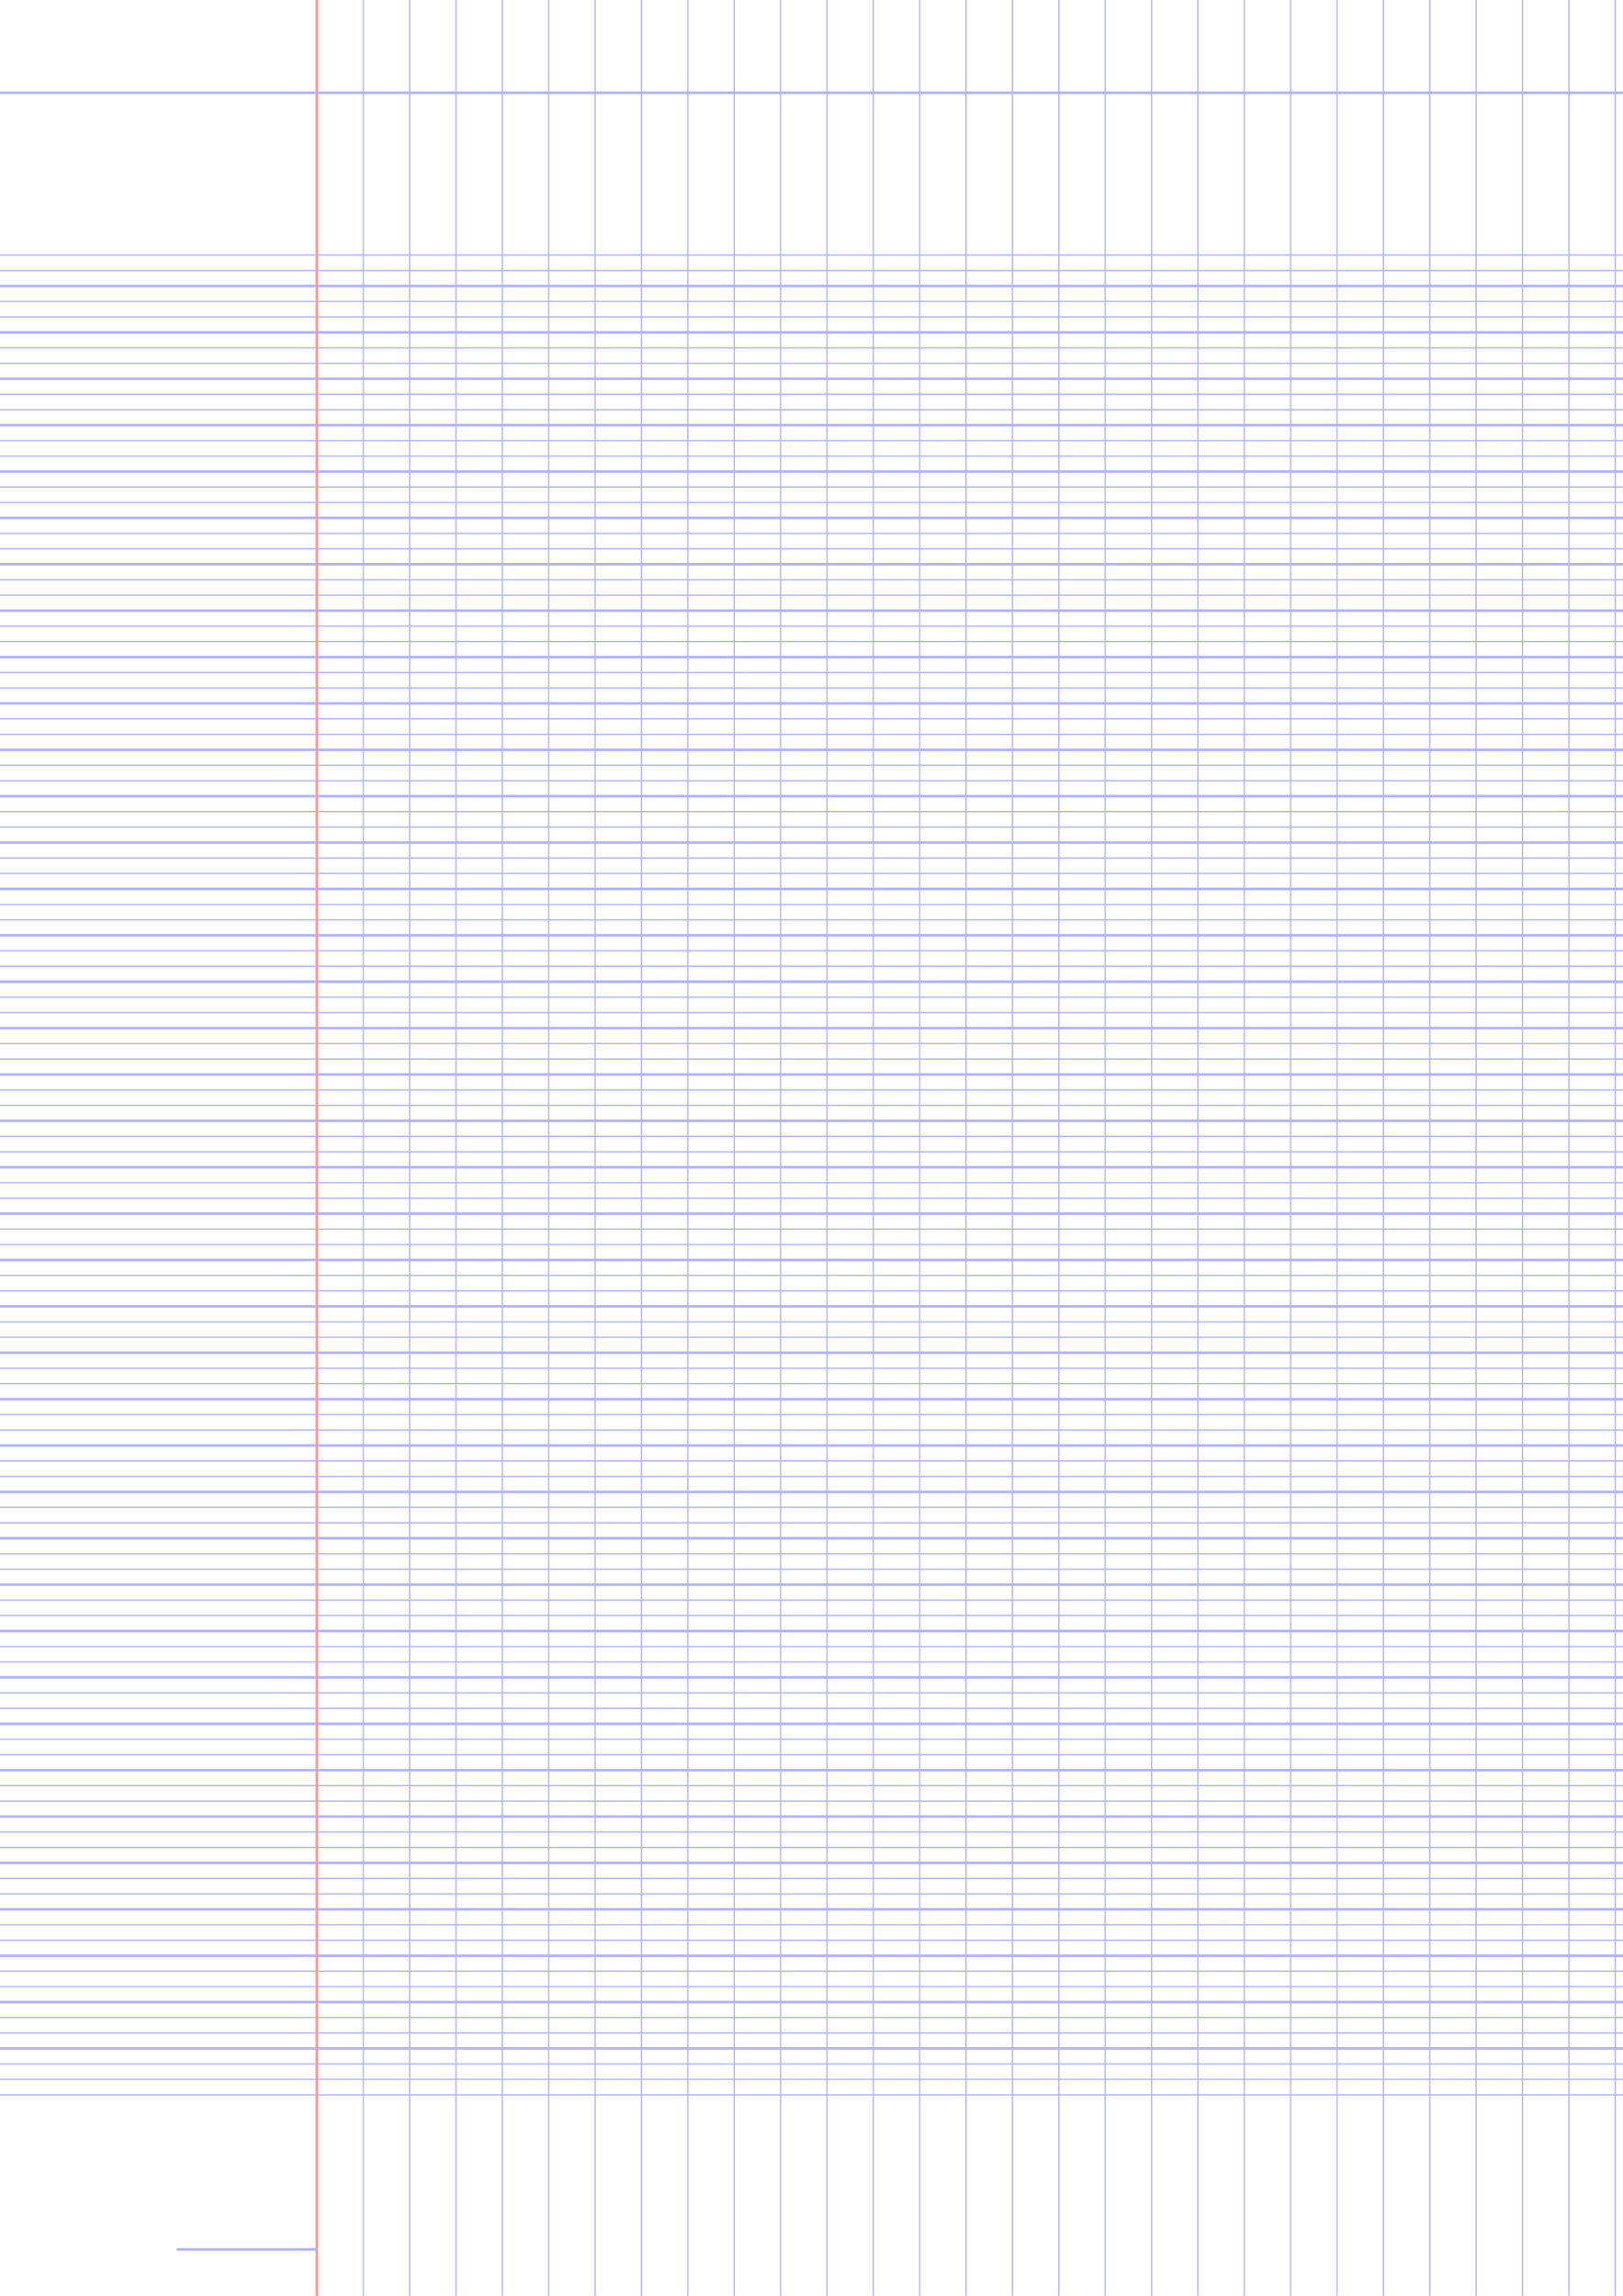 <?xml version="1.0" encoding="UTF-8"?>
<svg xmlns="http://www.w3.org/2000/svg" width="595.276pt" height="841.89pt" viewBox="0 0 595.276 841.89">
  <defs/>
  <style>        .line, .dot { stroke-linecap: round; }
        .stroke-linecap-butt { stroke-linecap: butt; }

        .line            { stroke-width: 0.72pt; }
        .line.xx-thin    { stroke-width: 0.24pt; }
        .line.x-thin     { stroke-width: 0.36pt; }
        .line.thin       { stroke-width: 0.48pt; }
        .line.thick      { stroke-width: 1.08pt; }
        .line.semi-thin  { stroke-width: 0.588pt; }
        .line.semi-thick { stroke-width: 0.882pt; }

        .dot             { stroke-width: 1.44pt; }
        .dot.thin        { stroke-width: 0.96pt; }
        .dot.thick       { stroke-width: 2.16pt; }
        .dot.semi-thin   { stroke-width: 1.176pt; }
        .dot.semi-thick  { stroke-width: 1.764pt; }

        .stroke-1     { stroke-width: 0.12pt; stroke-linecap: round; } /* 1/600 in */
        .stroke-2     { stroke-width: 0.24pt; stroke-linecap: round; }
        .stroke-3     { stroke-width: 0.36pt; stroke-linecap: round; }
        .stroke-4     { stroke-width: 0.48pt; stroke-linecap: round; }
        .stroke-5     { stroke-width: 0.60pt; stroke-linecap: round; }
        .stroke-6     { stroke-width: 0.72pt; stroke-linecap: round; }
        .stroke-7     { stroke-width: 0.84pt; stroke-linecap: round; }
        .stroke-8     { stroke-width: 0.96pt; stroke-linecap: round; }
        .stroke-9     { stroke-width: 1.08pt; stroke-linecap: round; }
        .stroke-10    { stroke-width: 1.20pt; stroke-linecap: round; }

        .blue  { stroke: #b3b3ff; }
        .red   { stroke: #ff9999; }
        .green { stroke: #b3ffb3; }
        .gray  { stroke: #b3b3b3; }
        .light.blue  { stroke: #d9d9ff; }
        .light.red   { stroke: #ffcccc; }
        .light.green { stroke: #d9ffd9; }
        .light.gray  { stroke: #d9d9d9; }

        .dark.blue  { stroke: #6767ff; }
        .dark.red   { stroke: #ff3333; }
        .dark.green { stroke: #67ff67; }
        .dark.gray  { stroke: #676767; }

        .alternate-blue  { stroke: #6767ff; opacity: 0.5; }
        .alternate-red   { stroke: #ff3333; opacity: 0.5; }
        .alternate-green { stroke: #67ff67; opacity: 0.5; }
        .alternate-gray  { stroke: #676767; opacity: 0.5; }
</style>
  <g id="grid">
    <line x1="0" x2="595.276" y1="93.543" y2="93.543" class="x-thin blue line"/>
    <line x1="0" x2="595.276" y1="99.213" y2="99.213" class="x-thin blue line"/>
    <line x1="0" x2="595.276" y1="104.882" y2="104.882" class="x-thin blue line"/>
    <line x1="0" x2="595.276" y1="110.551" y2="110.551" class="x-thin blue line"/>
    <line x1="0" x2="595.276" y1="116.22" y2="116.22" class="x-thin blue line"/>
    <line x1="0" x2="595.276" y1="121.89" y2="121.89" class="x-thin blue line"/>
    <line x1="0" x2="595.276" y1="127.559" y2="127.559" class="x-thin blue line"/>
    <line x1="0" x2="595.276" y1="133.228" y2="133.228" class="x-thin blue line"/>
    <line x1="0" x2="595.276" y1="138.898" y2="138.898" class="x-thin blue line"/>
    <line x1="0" x2="595.276" y1="144.567" y2="144.567" class="x-thin blue line"/>
    <line x1="0" x2="595.276" y1="150.236" y2="150.236" class="x-thin blue line"/>
    <line x1="0" x2="595.276" y1="155.906" y2="155.906" class="x-thin blue line"/>
    <line x1="0" x2="595.276" y1="161.575" y2="161.575" class="x-thin blue line"/>
    <line x1="0" x2="595.276" y1="167.244" y2="167.244" class="x-thin blue line"/>
    <line x1="0" x2="595.276" y1="172.913" y2="172.913" class="x-thin blue line"/>
    <line x1="0" x2="595.276" y1="178.583" y2="178.583" class="x-thin blue line"/>
    <line x1="0" x2="595.276" y1="184.252" y2="184.252" class="x-thin blue line"/>
    <line x1="0" x2="595.276" y1="189.921" y2="189.921" class="x-thin blue line"/>
    <line x1="0" x2="595.276" y1="195.591" y2="195.591" class="x-thin blue line"/>
    <line x1="0" x2="595.276" y1="201.26" y2="201.26" class="x-thin blue line"/>
    <line x1="0" x2="595.276" y1="206.929" y2="206.929" class="x-thin blue line"/>
    <line x1="0" x2="595.276" y1="212.598" y2="212.598" class="x-thin blue line"/>
    <line x1="0" x2="595.276" y1="218.268" y2="218.268" class="x-thin blue line"/>
    <line x1="0" x2="595.276" y1="223.937" y2="223.937" class="x-thin blue line"/>
    <line x1="0" x2="595.276" y1="229.606" y2="229.606" class="x-thin blue line"/>
    <line x1="0" x2="595.276" y1="235.276" y2="235.276" class="x-thin blue line"/>
    <line x1="0" x2="595.276" y1="240.945" y2="240.945" class="x-thin blue line"/>
    <line x1="0" x2="595.276" y1="246.614" y2="246.614" class="x-thin blue line"/>
    <line x1="0" x2="595.276" y1="252.283" y2="252.283" class="x-thin blue line"/>
    <line x1="0" x2="595.276" y1="257.953" y2="257.953" class="x-thin blue line"/>
    <line x1="0" x2="595.276" y1="263.622" y2="263.622" class="x-thin blue line"/>
    <line x1="0" x2="595.276" y1="269.291" y2="269.291" class="x-thin blue line"/>
    <line x1="0" x2="595.276" y1="274.961" y2="274.961" class="x-thin blue line"/>
    <line x1="0" x2="595.276" y1="280.63" y2="280.63" class="x-thin blue line"/>
    <line x1="0" x2="595.276" y1="286.299" y2="286.299" class="x-thin blue line"/>
    <line x1="0" x2="595.276" y1="291.969" y2="291.969" class="x-thin blue line"/>
    <line x1="0" x2="595.276" y1="297.638" y2="297.638" class="x-thin blue line"/>
    <line x1="0" x2="595.276" y1="303.307" y2="303.307" class="x-thin blue line"/>
    <line x1="0" x2="595.276" y1="308.976" y2="308.976" class="x-thin blue line"/>
    <line x1="0" x2="595.276" y1="314.646" y2="314.646" class="x-thin blue line"/>
    <line x1="0" x2="595.276" y1="320.315" y2="320.315" class="x-thin blue line"/>
    <line x1="0" x2="595.276" y1="325.984" y2="325.984" class="x-thin blue line"/>
    <line x1="0" x2="595.276" y1="331.654" y2="331.654" class="x-thin blue line"/>
    <line x1="0" x2="595.276" y1="337.323" y2="337.323" class="x-thin blue line"/>
    <line x1="0" x2="595.276" y1="342.992" y2="342.992" class="x-thin blue line"/>
    <line x1="0" x2="595.276" y1="348.661" y2="348.661" class="x-thin blue line"/>
    <line x1="0" x2="595.276" y1="354.331" y2="354.331" class="x-thin blue line"/>
    <line x1="0" x2="595.276" y1="360" y2="360" class="x-thin blue line"/>
    <line x1="0" x2="595.276" y1="365.669" y2="365.669" class="x-thin blue line"/>
    <line x1="0" x2="595.276" y1="371.339" y2="371.339" class="x-thin blue line"/>
    <line x1="0" x2="595.276" y1="377.008" y2="377.008" class="x-thin blue line"/>
    <line x1="0" x2="595.276" y1="382.677" y2="382.677" class="x-thin blue line"/>
    <line x1="0" x2="595.276" y1="388.346" y2="388.346" class="x-thin blue line"/>
    <line x1="0" x2="595.276" y1="394.016" y2="394.016" class="x-thin blue line"/>
    <line x1="0" x2="595.276" y1="399.685" y2="399.685" class="x-thin blue line"/>
    <line x1="0" x2="595.276" y1="405.354" y2="405.354" class="x-thin blue line"/>
    <line x1="0" x2="595.276" y1="411.024" y2="411.024" class="x-thin blue line"/>
    <line x1="0" x2="595.276" y1="416.693" y2="416.693" class="x-thin blue line"/>
    <line x1="0" x2="595.276" y1="422.362" y2="422.362" class="x-thin blue line"/>
    <line x1="0" x2="595.276" y1="428.031" y2="428.031" class="x-thin blue line"/>
    <line x1="0" x2="595.276" y1="433.701" y2="433.701" class="x-thin blue line"/>
    <line x1="0" x2="595.276" y1="439.37" y2="439.37" class="x-thin blue line"/>
    <line x1="0" x2="595.276" y1="445.039" y2="445.039" class="x-thin blue line"/>
    <line x1="0" x2="595.276" y1="450.709" y2="450.709" class="x-thin blue line"/>
    <line x1="0" x2="595.276" y1="456.378" y2="456.378" class="x-thin blue line"/>
    <line x1="0" x2="595.276" y1="462.047" y2="462.047" class="x-thin blue line"/>
    <line x1="0" x2="595.276" y1="467.717" y2="467.717" class="x-thin blue line"/>
    <line x1="0" x2="595.276" y1="473.386" y2="473.386" class="x-thin blue line"/>
    <line x1="0" x2="595.276" y1="479.055" y2="479.055" class="x-thin blue line"/>
    <line x1="0" x2="595.276" y1="484.724" y2="484.724" class="x-thin blue line"/>
    <line x1="0" x2="595.276" y1="490.394" y2="490.394" class="x-thin blue line"/>
    <line x1="0" x2="595.276" y1="496.063" y2="496.063" class="x-thin blue line"/>
    <line x1="0" x2="595.276" y1="501.732" y2="501.732" class="x-thin blue line"/>
    <line x1="0" x2="595.276" y1="507.402" y2="507.402" class="x-thin blue line"/>
    <line x1="0" x2="595.276" y1="513.071" y2="513.071" class="x-thin blue line"/>
    <line x1="0" x2="595.276" y1="518.74" y2="518.74" class="x-thin blue line"/>
    <line x1="0" x2="595.276" y1="524.409" y2="524.409" class="x-thin blue line"/>
    <line x1="0" x2="595.276" y1="530.079" y2="530.079" class="x-thin blue line"/>
    <line x1="0" x2="595.276" y1="535.748" y2="535.748" class="x-thin blue line"/>
    <line x1="0" x2="595.276" y1="541.417" y2="541.417" class="x-thin blue line"/>
    <line x1="0" x2="595.276" y1="547.087" y2="547.087" class="x-thin blue line"/>
    <line x1="0" x2="595.276" y1="552.756" y2="552.756" class="x-thin blue line"/>
    <line x1="0" x2="595.276" y1="558.425" y2="558.425" class="x-thin blue line"/>
    <line x1="0" x2="595.276" y1="564.094" y2="564.094" class="x-thin blue line"/>
    <line x1="0" x2="595.276" y1="569.764" y2="569.764" class="x-thin blue line"/>
    <line x1="0" x2="595.276" y1="575.433" y2="575.433" class="x-thin blue line"/>
    <line x1="0" x2="595.276" y1="581.102" y2="581.102" class="x-thin blue line"/>
    <line x1="0" x2="595.276" y1="586.772" y2="586.772" class="x-thin blue line"/>
    <line x1="0" x2="595.276" y1="592.441" y2="592.441" class="x-thin blue line"/>
    <line x1="0" x2="595.276" y1="598.11" y2="598.11" class="x-thin blue line"/>
    <line x1="0" x2="595.276" y1="603.78" y2="603.78" class="x-thin blue line"/>
    <line x1="0" x2="595.276" y1="609.449" y2="609.449" class="x-thin blue line"/>
    <line x1="0" x2="595.276" y1="615.118" y2="615.118" class="x-thin blue line"/>
    <line x1="0" x2="595.276" y1="620.787" y2="620.787" class="x-thin blue line"/>
    <line x1="0" x2="595.276" y1="626.457" y2="626.457" class="x-thin blue line"/>
    <line x1="0" x2="595.276" y1="632.126" y2="632.126" class="x-thin blue line"/>
    <line x1="0" x2="595.276" y1="637.795" y2="637.795" class="x-thin blue line"/>
    <line x1="0" x2="595.276" y1="643.465" y2="643.465" class="x-thin blue line"/>
    <line x1="0" x2="595.276" y1="649.134" y2="649.134" class="x-thin blue line"/>
    <line x1="0" x2="595.276" y1="654.803" y2="654.803" class="x-thin blue line"/>
    <line x1="0" x2="595.276" y1="660.472" y2="660.472" class="x-thin blue line"/>
    <line x1="0" x2="595.276" y1="666.142" y2="666.142" class="x-thin blue line"/>
    <line x1="0" x2="595.276" y1="671.811" y2="671.811" class="x-thin blue line"/>
    <line x1="0" x2="595.276" y1="677.48" y2="677.48" class="x-thin blue line"/>
    <line x1="0" x2="595.276" y1="683.15" y2="683.15" class="x-thin blue line"/>
    <line x1="0" x2="595.276" y1="688.819" y2="688.819" class="x-thin blue line"/>
    <line x1="0" x2="595.276" y1="694.488" y2="694.488" class="x-thin blue line"/>
    <line x1="0" x2="595.276" y1="700.157" y2="700.157" class="x-thin blue line"/>
    <line x1="0" x2="595.276" y1="705.827" y2="705.827" class="x-thin blue line"/>
    <line x1="0" x2="595.276" y1="711.496" y2="711.496" class="x-thin blue line"/>
    <line x1="0" x2="595.276" y1="717.165" y2="717.165" class="x-thin blue line"/>
    <line x1="0" x2="595.276" y1="722.835" y2="722.835" class="x-thin blue line"/>
    <line x1="0" x2="595.276" y1="728.504" y2="728.504" class="x-thin blue line"/>
    <line x1="0" x2="595.276" y1="734.173" y2="734.173" class="x-thin blue line"/>
    <line x1="0" x2="595.276" y1="739.843" y2="739.843" class="x-thin blue line"/>
    <line x1="0" x2="595.276" y1="745.512" y2="745.512" class="x-thin blue line"/>
    <line x1="0" x2="595.276" y1="751.181" y2="751.181" class="x-thin blue line"/>
    <line x1="0" x2="595.276" y1="756.85" y2="756.85" class="x-thin blue line"/>
    <line x1="0" x2="595.276" y1="762.52" y2="762.52" class="x-thin blue line"/>
    <line x1="0" x2="595.276" y1="768.189" y2="768.189" class="x-thin blue line"/>
    <line x1="116.22" x2="116.22" y1="0" y2="841.89" class="x-thin blue line"/>
    <line x1="133.228" x2="133.228" y1="0" y2="841.89" class="x-thin blue line"/>
    <line x1="150.236" x2="150.236" y1="0" y2="841.89" class="x-thin blue line"/>
    <line x1="167.244" x2="167.244" y1="0" y2="841.89" class="x-thin blue line"/>
    <line x1="184.252" x2="184.252" y1="0" y2="841.89" class="x-thin blue line"/>
    <line x1="201.26" x2="201.26" y1="0" y2="841.89" class="x-thin blue line"/>
    <line x1="218.268" x2="218.268" y1="0" y2="841.89" class="x-thin blue line"/>
    <line x1="235.276" x2="235.276" y1="0" y2="841.89" class="x-thin blue line"/>
    <line x1="252.283" x2="252.283" y1="0" y2="841.89" class="x-thin blue line"/>
    <line x1="269.291" x2="269.291" y1="0" y2="841.89" class="x-thin blue line"/>
    <line x1="286.299" x2="286.299" y1="0" y2="841.89" class="x-thin blue line"/>
    <line x1="303.307" x2="303.307" y1="0" y2="841.89" class="x-thin blue line"/>
    <line x1="320.315" x2="320.315" y1="0" y2="841.89" class="x-thin blue line"/>
    <line x1="337.323" x2="337.323" y1="0" y2="841.89" class="x-thin blue line"/>
    <line x1="354.331" x2="354.331" y1="0" y2="841.89" class="x-thin blue line"/>
    <line x1="371.339" x2="371.339" y1="0" y2="841.89" class="x-thin blue line"/>
    <line x1="388.346" x2="388.346" y1="0" y2="841.89" class="x-thin blue line"/>
    <line x1="405.354" x2="405.354" y1="0" y2="841.89" class="x-thin blue line"/>
    <line x1="422.362" x2="422.362" y1="0" y2="841.89" class="x-thin blue line"/>
    <line x1="439.37" x2="439.37" y1="0" y2="841.89" class="x-thin blue line"/>
    <line x1="456.378" x2="456.378" y1="0" y2="841.89" class="x-thin blue line"/>
    <line x1="473.386" x2="473.386" y1="0" y2="841.89" class="x-thin blue line"/>
    <line x1="490.394" x2="490.394" y1="0" y2="841.89" class="x-thin blue line"/>
    <line x1="507.402" x2="507.402" y1="0" y2="841.89" class="x-thin blue line"/>
    <line x1="524.409" x2="524.409" y1="0" y2="841.89" class="x-thin blue line"/>
    <line x1="541.417" x2="541.417" y1="0" y2="841.89" class="x-thin blue line"/>
    <line x1="558.425" x2="558.425" y1="0" y2="841.89" class="x-thin blue line"/>
    <line x1="575.433" x2="575.433" y1="0" y2="841.89" class="x-thin blue line"/>
    <line x1="592.441" x2="592.441" y1="0" y2="841.89" class="x-thin blue line"/>
  </g>
  <g id="lines">
    <line x1="0" x2="595.276" y1="104.882" y2="104.882" class="blue line"/>
    <line x1="0" x2="595.276" y1="121.89" y2="121.89" class="blue line"/>
    <line x1="0" x2="595.276" y1="138.898" y2="138.898" class="blue line"/>
    <line x1="0" x2="595.276" y1="155.906" y2="155.906" class="blue line"/>
    <line x1="0" x2="595.276" y1="172.913" y2="172.913" class="blue line"/>
    <line x1="0" x2="595.276" y1="189.921" y2="189.921" class="blue line"/>
    <line x1="0" x2="595.276" y1="206.929" y2="206.929" class="blue line"/>
    <line x1="0" x2="595.276" y1="223.937" y2="223.937" class="blue line"/>
    <line x1="0" x2="595.276" y1="240.945" y2="240.945" class="blue line"/>
    <line x1="0" x2="595.276" y1="257.953" y2="257.953" class="blue line"/>
    <line x1="0" x2="595.276" y1="274.961" y2="274.961" class="blue line"/>
    <line x1="0" x2="595.276" y1="291.969" y2="291.969" class="blue line"/>
    <line x1="0" x2="595.276" y1="308.976" y2="308.976" class="blue line"/>
    <line x1="0" x2="595.276" y1="325.984" y2="325.984" class="blue line"/>
    <line x1="0" x2="595.276" y1="342.992" y2="342.992" class="blue line"/>
    <line x1="0" x2="595.276" y1="360" y2="360" class="blue line"/>
    <line x1="0" x2="595.276" y1="377.008" y2="377.008" class="blue line"/>
    <line x1="0" x2="595.276" y1="394.016" y2="394.016" class="blue line"/>
    <line x1="0" x2="595.276" y1="411.024" y2="411.024" class="blue line"/>
    <line x1="0" x2="595.276" y1="428.031" y2="428.031" class="blue line"/>
    <line x1="0" x2="595.276" y1="445.039" y2="445.039" class="blue line"/>
    <line x1="0" x2="595.276" y1="462.047" y2="462.047" class="blue line"/>
    <line x1="0" x2="595.276" y1="479.055" y2="479.055" class="blue line"/>
    <line x1="0" x2="595.276" y1="496.063" y2="496.063" class="blue line"/>
    <line x1="0" x2="595.276" y1="513.071" y2="513.071" class="blue line"/>
    <line x1="0" x2="595.276" y1="530.079" y2="530.079" class="blue line"/>
    <line x1="0" x2="595.276" y1="547.087" y2="547.087" class="blue line"/>
    <line x1="0" x2="595.276" y1="564.094" y2="564.094" class="blue line"/>
    <line x1="0" x2="595.276" y1="581.102" y2="581.102" class="blue line"/>
    <line x1="0" x2="595.276" y1="598.11" y2="598.11" class="blue line"/>
    <line x1="0" x2="595.276" y1="615.118" y2="615.118" class="blue line"/>
    <line x1="0" x2="595.276" y1="632.126" y2="632.126" class="blue line"/>
    <line x1="0" x2="595.276" y1="649.134" y2="649.134" class="blue line"/>
    <line x1="0" x2="595.276" y1="666.142" y2="666.142" class="blue line"/>
    <line x1="0" x2="595.276" y1="683.15" y2="683.15" class="blue line"/>
    <line x1="0" x2="595.276" y1="700.157" y2="700.157" class="blue line"/>
    <line x1="0" x2="595.276" y1="717.165" y2="717.165" class="blue line"/>
    <line x1="0" x2="595.276" y1="734.173" y2="734.173" class="blue line"/>
    <line x1="0" x2="595.276" y1="751.181" y2="751.181" class="blue line"/>
  </g>
  <g id="margin-line">
    <line x1="116.22" x2="116.22" y1="0" y2="841.89" class="red margin line"/>
  </g>
  <g id="head-line">
    <line x1="0" x2="595.276" y1="34.016" y2="34.016" class="blue line"/>
  </g>
  <g id="page-number-line">
    <line x1="65.197" x2="116.22" y1="824.882" y2="824.882" class="blue line"/>
  </g>
</svg>
